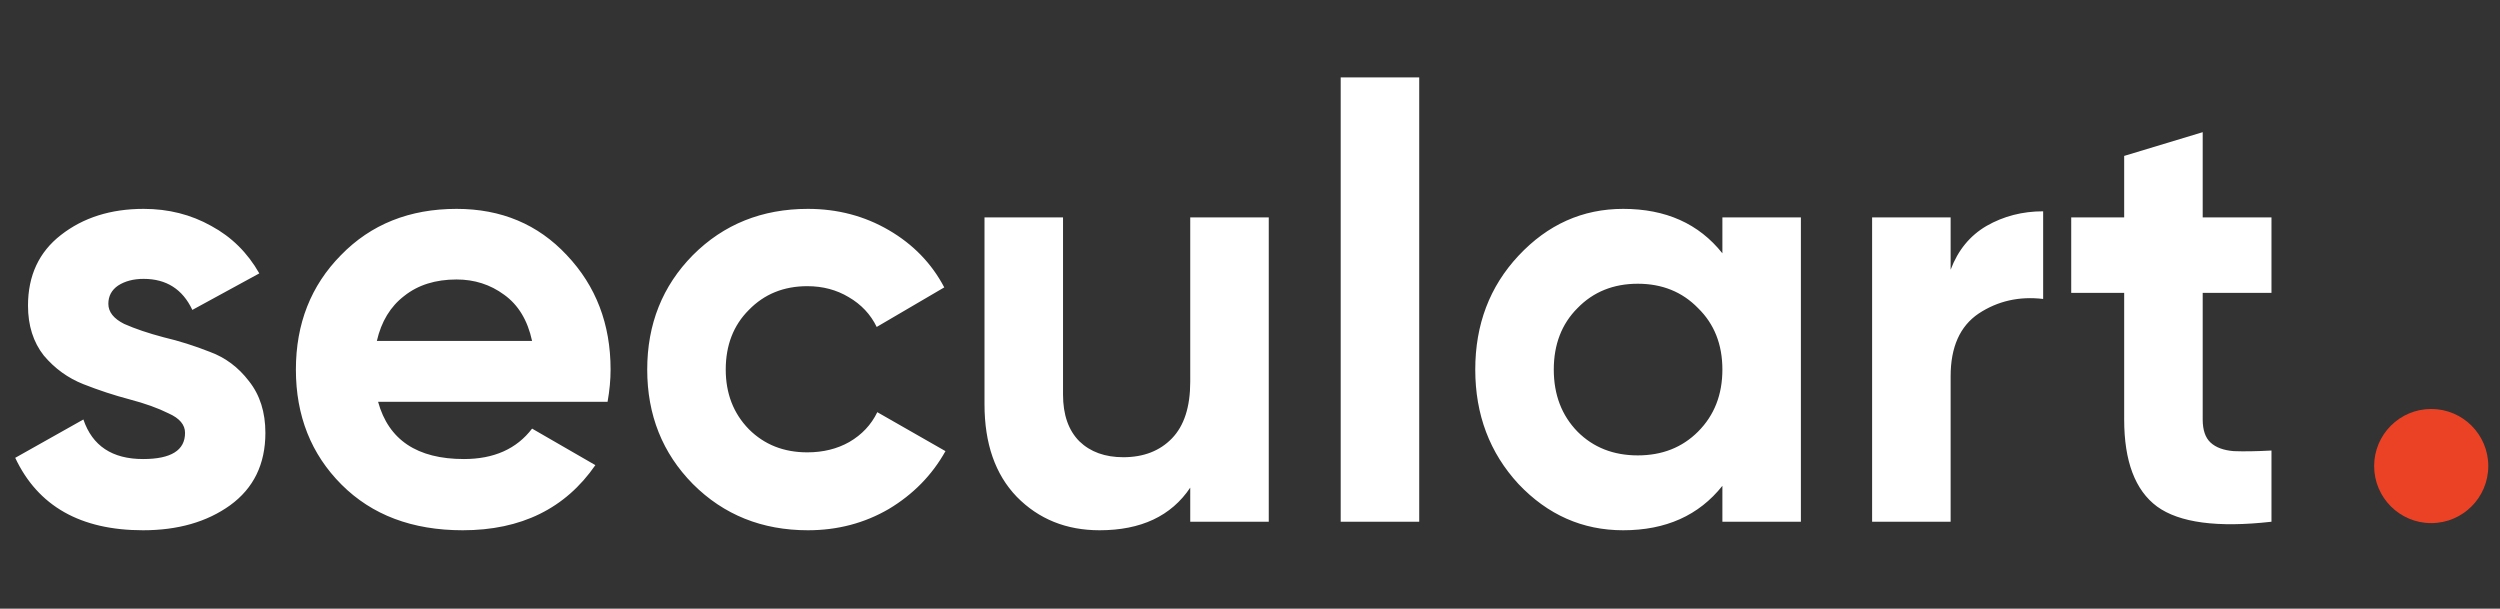 <svg width="115" height="28" viewBox="0 0 115 28" fill="none" xmlns="http://www.w3.org/2000/svg">
<rect x="0" y="0" width="115" height="28" fill="#333333" stroke="none"/>
<path d="M4.984 13.976C4.984 14.349 5.227 14.657 5.712 14.9C6.216 15.124 6.823 15.329 7.532 15.516C8.241 15.684 8.951 15.908 9.66 16.188C10.369 16.449 10.967 16.897 11.452 17.532C11.956 18.167 12.208 18.96 12.208 19.912C12.208 21.349 11.667 22.46 10.584 23.244C9.52 24.009 8.185 24.392 6.58 24.392C3.705 24.392 1.745 23.281 0.7 21.06L3.836 19.296C4.247 20.509 5.161 21.116 6.58 21.116C7.868 21.116 8.512 20.715 8.512 19.912C8.512 19.539 8.26 19.24 7.756 19.016C7.271 18.773 6.673 18.559 5.964 18.372C5.255 18.185 4.545 17.952 3.836 17.672C3.127 17.392 2.52 16.953 2.016 16.356C1.531 15.74 1.288 14.975 1.288 14.06C1.288 12.679 1.792 11.596 2.8 10.812C3.827 10.009 5.096 9.608 6.608 9.608C7.747 9.608 8.783 9.869 9.716 10.392C10.649 10.896 11.387 11.624 11.928 12.576L8.848 14.256C8.4 13.304 7.653 12.828 6.608 12.828C6.141 12.828 5.749 12.931 5.432 13.136C5.133 13.341 4.984 13.621 4.984 13.976ZM17.392 18.484C17.877 20.239 19.193 21.116 21.34 21.116C22.721 21.116 23.766 20.649 24.476 19.716L27.387 21.396C26.006 23.393 23.971 24.392 21.284 24.392C18.969 24.392 17.111 23.692 15.711 22.292C14.312 20.892 13.611 19.128 13.611 17C13.611 14.891 14.302 13.136 15.684 11.736C17.065 10.317 18.838 9.608 21.003 9.608C23.057 9.608 24.746 10.317 26.072 11.736C27.416 13.155 28.087 14.909 28.087 17C28.087 17.467 28.041 17.961 27.948 18.484H17.392ZM17.335 15.684H24.476C24.27 14.732 23.841 14.023 23.188 13.556C22.553 13.089 21.825 12.856 21.003 12.856C20.033 12.856 19.23 13.108 18.596 13.612C17.961 14.097 17.541 14.788 17.335 15.684ZM37.164 24.392C35.054 24.392 33.29 23.683 31.872 22.264C30.472 20.845 29.772 19.091 29.772 17C29.772 14.909 30.472 13.155 31.872 11.736C33.29 10.317 35.054 9.608 37.164 9.608C38.526 9.608 39.768 9.935 40.888 10.588C42.008 11.241 42.857 12.119 43.436 13.22L40.328 15.04C40.048 14.461 39.618 14.004 39.04 13.668C38.48 13.332 37.845 13.164 37.136 13.164C36.053 13.164 35.157 13.528 34.448 14.256C33.738 14.965 33.384 15.88 33.384 17C33.384 18.101 33.738 19.016 34.448 19.744C35.157 20.453 36.053 20.808 37.136 20.808C37.864 20.808 38.508 20.649 39.068 20.332C39.646 19.996 40.076 19.539 40.356 18.96L43.492 20.752C42.876 21.853 42.008 22.74 40.888 23.412C39.768 24.065 38.526 24.392 37.164 24.392ZM54.751 10H58.363V24H54.751V22.432C53.874 23.739 52.483 24.392 50.579 24.392C49.049 24.392 47.779 23.879 46.771 22.852C45.782 21.825 45.287 20.407 45.287 18.596V10H48.899V18.148C48.899 19.081 49.151 19.8 49.655 20.304C50.159 20.789 50.831 21.032 51.671 21.032C52.605 21.032 53.351 20.743 53.911 20.164C54.471 19.585 54.751 18.717 54.751 17.56V10ZM61.672 24V3.56H65.284V24H61.672ZM79.23 10H82.841V24H79.23V22.348C78.147 23.711 76.626 24.392 74.665 24.392C72.799 24.392 71.194 23.683 69.85 22.264C68.524 20.827 67.862 19.072 67.862 17C67.862 14.928 68.524 13.183 69.85 11.764C71.194 10.327 72.799 9.608 74.665 9.608C76.626 9.608 78.147 10.289 79.23 11.652V10ZM72.566 19.856C73.293 20.584 74.218 20.948 75.338 20.948C76.457 20.948 77.382 20.584 78.109 19.856C78.856 19.109 79.23 18.157 79.23 17C79.23 15.843 78.856 14.9 78.109 14.172C77.382 13.425 76.457 13.052 75.338 13.052C74.218 13.052 73.293 13.425 72.566 14.172C71.838 14.9 71.474 15.843 71.474 17C71.474 18.157 71.838 19.109 72.566 19.856ZM89.729 12.408C90.065 11.512 90.615 10.84 91.381 10.392C92.165 9.944 93.033 9.72 93.985 9.72V13.752C92.883 13.621 91.894 13.845 91.017 14.424C90.158 15.003 89.729 15.964 89.729 17.308V24H86.117V10H89.729V12.408ZM104.488 13.472H101.324V19.296C101.324 19.781 101.445 20.136 101.688 20.36C101.931 20.584 102.285 20.715 102.752 20.752C103.219 20.771 103.797 20.761 104.488 20.724V24C102.005 24.28 100.251 24.047 99.224 23.3C98.216 22.553 97.712 21.219 97.712 19.296V13.472H95.276V10H97.712V7.172L101.324 6.08V10H104.488V13.472Z" fill="white"/>
<circle cx="111.836" cy="21.438" r="2.625" fill="#EB4226"/>
</svg>
